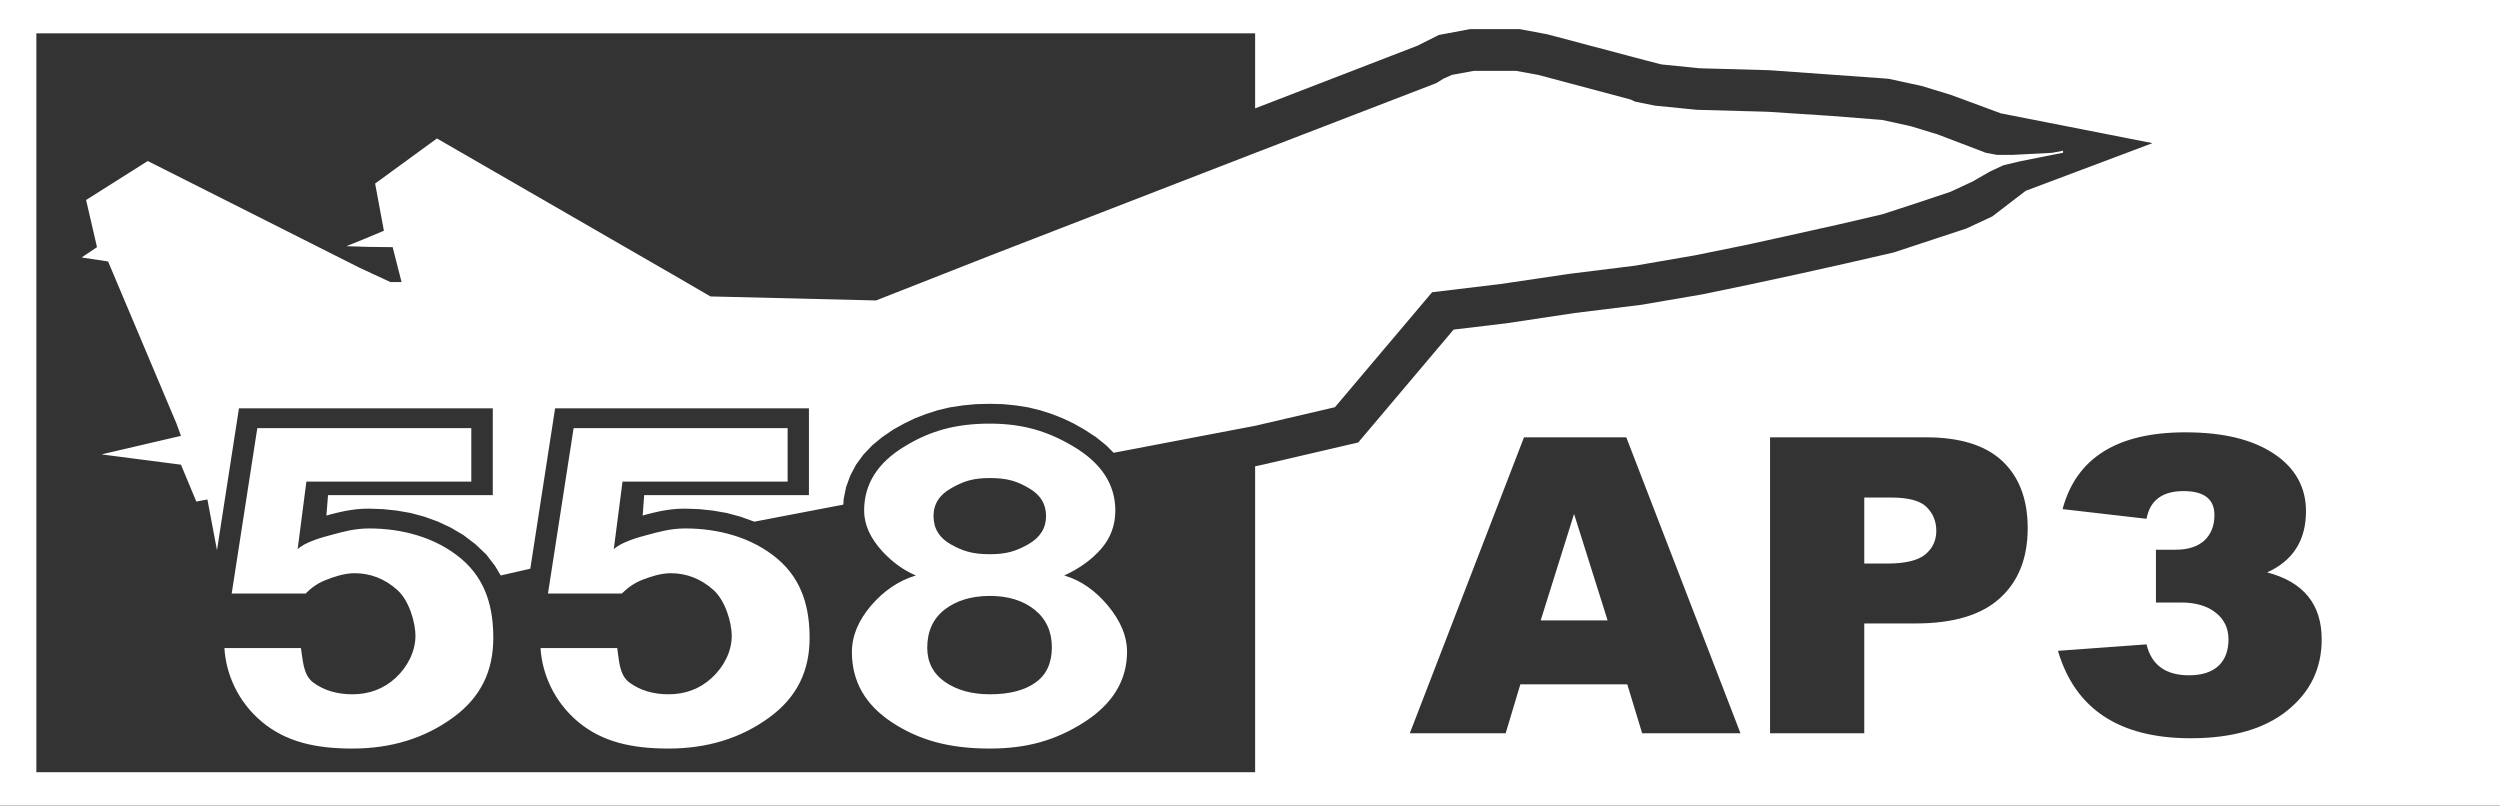 <svg width="180" height="58" viewBox="0 0 180 58" fill="none" xmlns="http://www.w3.org/2000/svg">
<rect x="0" y="0" width="180" height="58" fill="#333333" stroke="none"/>
<path fill-rule="evenodd" clip-rule="evenodd" d="M39.455 42.732L41.3 30.826H56.708V34.675H44.822L44.191 39.544C44.703 39.045 45.94 38.686 46.666 38.501C47.404 38.303 48.284 38.048 49.331 38.048C51.699 38.048 54.126 38.674 55.97 40.228C57.827 41.793 58.291 43.891 58.291 45.932C58.291 48.262 57.422 50.175 55.387 51.659C53.341 53.154 50.925 53.896 48.129 53.896C45.488 53.896 43.358 53.421 41.621 51.972C39.896 50.523 39.027 48.517 38.92 46.662H44.441C44.572 47.462 44.56 48.598 45.333 49.154C46.107 49.711 47.035 49.989 48.129 49.989C49.355 49.989 50.39 49.595 51.247 48.807C52.103 48.03 52.686 46.917 52.686 45.781C52.686 44.853 52.234 43.23 51.342 42.454C50.45 41.665 49.426 41.271 48.284 41.271C47.57 41.271 46.773 41.538 46.225 41.758C45.69 41.967 45.202 42.303 44.774 42.732H39.455V42.732ZM71.26 30.501C73.64 30.501 75.436 31.046 77.269 32.136C79.291 33.33 80.303 34.872 80.303 36.761C80.303 37.805 79.97 38.721 79.291 39.509C78.613 40.286 77.721 40.935 76.626 41.434C77.804 41.781 78.851 42.5 79.767 43.601C80.683 44.703 81.147 45.804 81.147 46.917C81.147 49.004 80.1 50.708 77.994 52.041C76.019 53.282 73.985 53.896 71.26 53.896C68.285 53.896 66.144 53.27 64.216 52.006C62.3 50.743 61.337 49.062 61.337 46.952C61.337 45.792 61.801 44.68 62.717 43.601C63.645 42.523 64.716 41.804 65.941 41.434C65.061 41.063 64.264 40.483 63.538 39.706C62.657 38.744 62.217 37.77 62.217 36.761C62.217 34.849 63.193 33.307 65.144 32.136C66.929 31.046 68.761 30.501 71.26 30.501V30.501ZM71.26 39.903C72.521 39.903 73.199 39.66 74.044 39.184C74.889 38.698 75.317 38.025 75.317 37.156C75.317 36.286 74.901 35.614 74.068 35.139C73.235 34.652 72.545 34.42 71.26 34.42C70.046 34.42 69.368 34.652 68.511 35.139C67.643 35.614 67.214 36.286 67.214 37.156C67.214 38.048 67.631 38.732 68.464 39.196C69.285 39.66 69.987 39.903 71.26 39.903V39.903ZM71.272 42.906C69.939 42.906 68.856 43.242 68.012 43.891C67.179 44.541 66.762 45.456 66.762 46.639C66.762 47.682 67.191 48.505 68.035 49.096C68.892 49.688 69.963 49.989 71.272 49.989C72.688 49.989 73.782 49.699 74.556 49.143C75.341 48.587 75.734 47.74 75.734 46.604C75.734 45.468 75.317 44.564 74.496 43.903C73.675 43.242 72.593 42.906 71.272 42.906V42.906ZM16.682 42.732L18.526 30.826H33.934V34.675H22.06L21.429 39.544C21.929 39.045 23.178 38.686 23.904 38.501C24.642 38.303 25.522 38.048 26.569 38.048C28.937 38.048 31.352 38.674 33.209 40.228C35.065 41.793 35.517 43.891 35.517 45.932C35.517 48.262 34.66 50.175 32.626 51.659C30.579 53.154 28.164 53.896 25.367 53.896C22.726 53.896 20.596 53.421 18.859 51.972C17.122 50.523 16.265 48.517 16.158 46.662H21.667C21.81 47.462 21.798 48.598 22.571 49.154C23.333 49.711 24.273 49.989 25.367 49.989C26.593 49.989 27.628 49.595 28.485 48.807C29.33 48.03 29.913 46.917 29.913 45.781C29.913 44.853 29.473 43.23 28.58 42.454C27.688 41.665 26.665 41.271 25.522 41.271C24.796 41.271 24.011 41.538 23.464 41.758C22.916 41.967 22.429 42.303 22.012 42.732H16.682V42.732ZM90.369 55.6V33.574L91.071 33.423L97.793 31.858L104.659 23.731L108.443 23.279L113.38 22.537L118.176 21.946L122.578 21.192C127.195 20.253 131.764 19.244 136.345 18.178L141.58 16.451L143.448 15.581L145.851 13.738L154.978 10.306L144.067 8.162L140.485 6.84L138.367 6.191L135.964 5.669L127.397 5.055L122.364 4.915L119.615 4.637L118.449 4.336L111.405 2.469L109.43 2.098H105.837L103.6 2.516L102.053 3.292C98.162 4.8 94.26 6.295 90.369 7.802V2.4H2.618V55.6H90.369V55.6ZM117.164 49.27H109.466L108.407 52.795H101.506L109.728 31.487H117.093L125.315 52.795H118.235L117.164 49.27V49.27ZM115.748 44.668L113.333 37.005L110.929 44.668H115.748ZM127.444 31.487H138.677C141.116 31.487 142.948 32.055 144.162 33.191C145.375 34.327 145.994 35.938 145.994 38.025C145.994 40.181 145.328 41.862 143.995 43.068C142.675 44.274 140.652 44.888 137.927 44.888H134.227V52.795H127.444V31.487V31.487ZM134.227 40.576H135.88C137.189 40.576 138.094 40.355 138.629 39.915C139.153 39.474 139.414 38.906 139.414 38.222C139.414 37.55 139.188 36.982 138.724 36.518C138.272 36.054 137.415 35.822 136.154 35.822H134.227V40.576V40.576ZM163.235 41.213C165.853 41.897 167.162 43.509 167.162 46.036C167.162 48.123 166.341 49.827 164.699 51.148C163.057 52.482 160.724 53.154 157.726 53.154C152.598 53.154 149.409 51.056 148.172 46.859L154.549 46.395C154.906 47.879 155.929 48.621 157.607 48.621C158.547 48.621 159.249 48.389 159.737 47.937C160.213 47.485 160.451 46.847 160.451 46.036C160.451 45.248 160.153 44.61 159.547 44.123C158.94 43.636 158.107 43.381 157.06 43.381H155.227V39.579H156.667C157.536 39.579 158.214 39.358 158.702 38.929C159.19 38.477 159.439 37.863 159.439 37.086C159.439 35.938 158.702 35.359 157.214 35.359C155.691 35.359 154.799 36.02 154.549 37.353L148.505 36.657C149.492 32.971 152.443 31.127 157.345 31.127C160.058 31.127 162.176 31.637 163.723 32.669C165.258 33.689 166.031 35.081 166.031 36.808C166.031 38.895 165.103 40.367 163.235 41.213V41.213ZM0 0H180V58H0V0ZM24.939 17.726C26.058 17.772 27.128 17.795 28.271 17.795L28.913 20.311H28.116L25.891 19.279L10.637 11.593L6.199 14.399L6.984 17.795L5.878 18.537L7.782 18.827L12.708 30.501L13.029 31.382L7.306 32.716L13.029 33.458L14.135 36.112L14.933 35.962L15.623 39.613L17.205 29.4H35.481V35.649H23.619L23.5 37.121L23.785 37.04L24.106 36.959L24.451 36.877L24.82 36.796L25.225 36.727L25.641 36.669L26.093 36.634L26.569 36.622L27.569 36.657L28.568 36.761L29.568 36.935L30.555 37.202L31.519 37.55L32.459 37.99L33.363 38.524L34.22 39.173L35.005 39.915L35.636 40.738L36.052 41.434L38.182 40.947L39.967 29.4H58.243V35.649H46.38L46.273 37.121L46.547 37.04L46.868 36.959L47.213 36.877L47.582 36.796L47.986 36.727L48.415 36.669L48.855 36.634L49.331 36.622L50.331 36.657L51.33 36.761L52.33 36.935L53.317 37.202L54.281 37.55L54.305 37.562L60.718 36.333L60.742 35.938L60.92 35.069L61.218 34.246L61.634 33.458L62.169 32.727L62.8 32.066L63.514 31.475L64.311 30.93L65.085 30.501L65.87 30.119L66.679 29.806L67.512 29.539L68.392 29.33L69.309 29.191L70.26 29.099L71.272 29.075L72.224 29.099L73.152 29.191L74.032 29.33L74.889 29.539L75.722 29.806L76.519 30.119L77.304 30.49L78.078 30.93L78.899 31.463L79.648 32.066L80.184 32.6L90.393 30.652L96.116 29.319L103.112 21.041L108.038 20.45L112.964 19.72L117.723 19.128L122.019 18.387L125.672 17.645L128.373 17.053L132.335 16.172L135.524 15.43L138.224 14.549L140.438 13.807L142.032 13.065L143.305 12.335L144.257 11.895L145.53 11.593L147.755 11.152L148.54 11.002V10.851L147.755 11.002L144.888 11.152H143.781L142.984 11.002L139.486 9.669L137.582 9.089L135.524 8.637L131.859 8.347L127.254 8.046L122.173 7.906L119.151 7.605L117.723 7.315L117.402 7.165L112.964 5.982L110.739 5.391L109.145 5.101H107.717H106.122L104.54 5.391L103.897 5.681L103.421 5.982L90.393 11.002L71.331 18.387L63.074 21.633L51.151 21.343L48.617 19.87L31.459 9.97L27.009 13.216L27.64 16.613C26.748 16.995 25.843 17.366 24.939 17.726V17.726Z" fill="white"/>
</svg>
